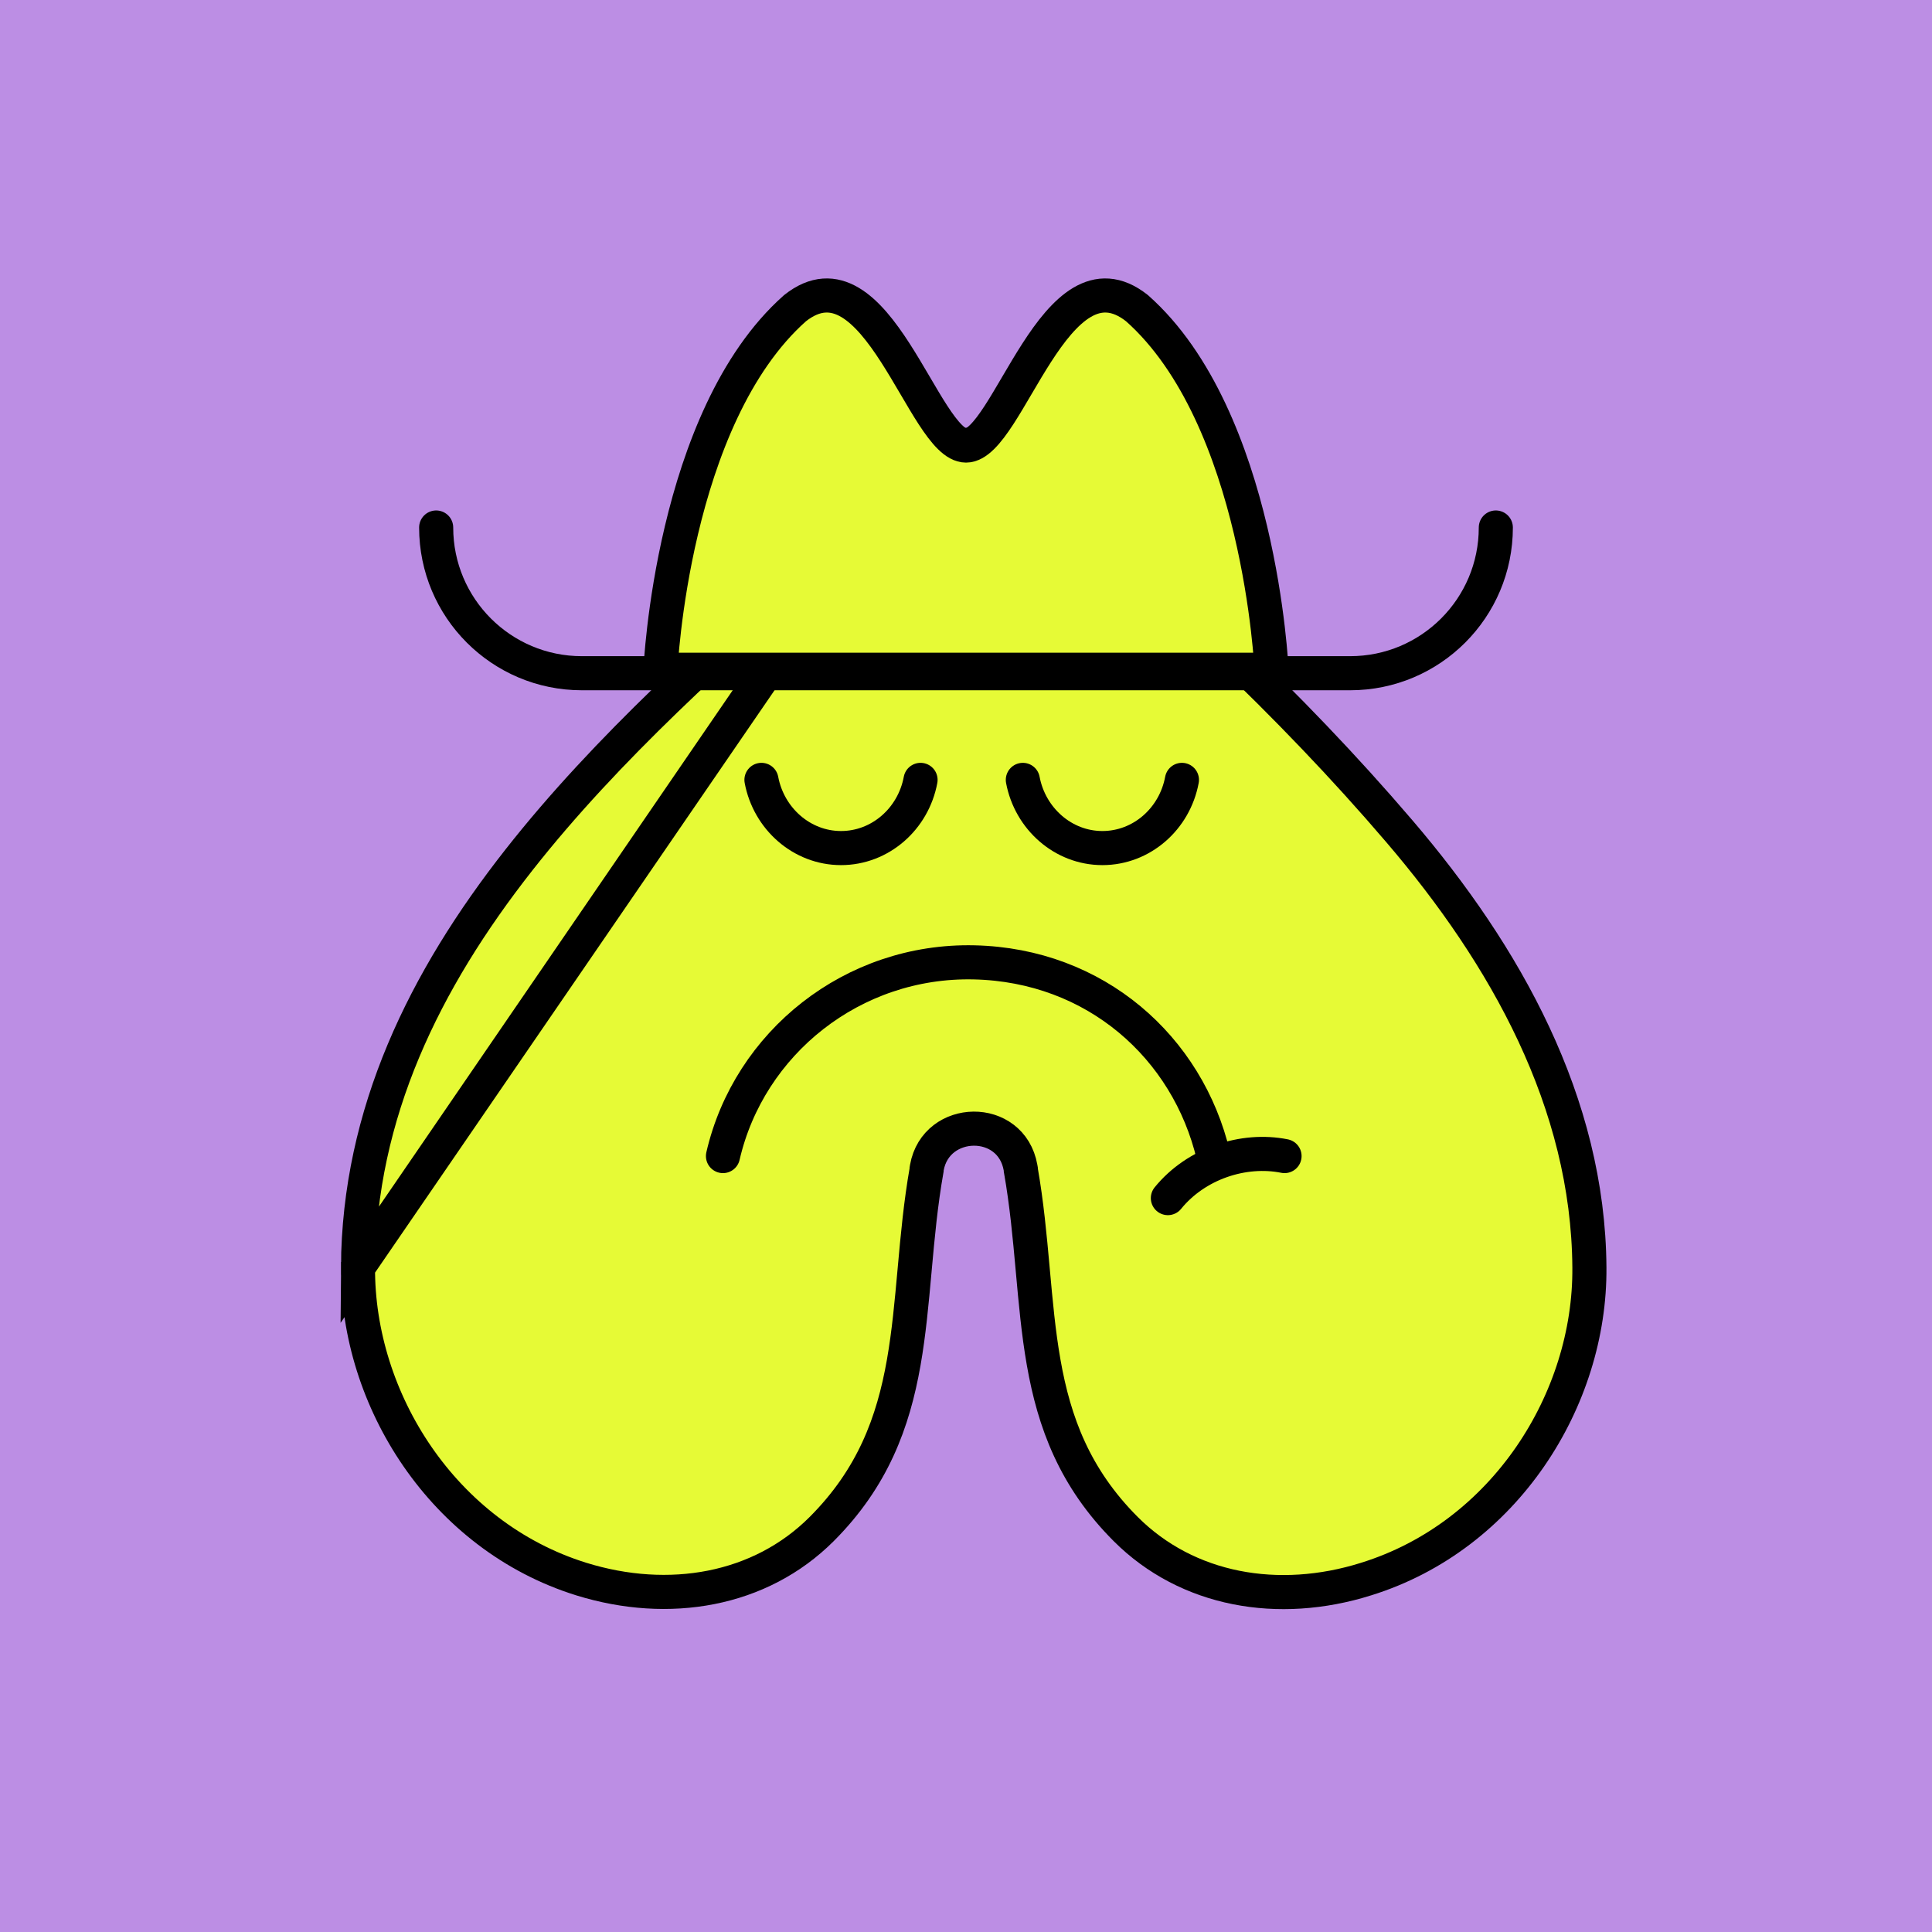 <svg width="170" height="170" viewBox="0 0 170 170" fill="none" xmlns="http://www.w3.org/2000/svg">
<rect width="170" height="170" fill="#BC8EE4"/>
<path d="M77.55 44.387L74.599 47.008C73.954 47.581 73.306 48.155 72.654 48.733C63.325 57.005 53.434 65.775 45.66 75.67C37.363 86.232 31.585 97.948 31.5 111.517L77.55 44.387ZM77.55 44.387H77.493M77.55 44.387H77.493M77.493 44.387C77.95 43.975 78.403 43.565 78.853 43.159C78.993 43.033 79.132 42.907 79.271 42.782L79.274 42.779C80.52 41.646 81.744 40.542 83.052 39.832C84.314 39.147 85.511 38.907 86.772 39.324L86.78 39.327C88.267 39.81 89.517 40.819 90.971 42.052L90.975 42.056C102.499 51.746 113.425 61.782 123.128 73.138L123.128 73.138C132.486 84.077 139.753 97.02 139.854 111.519L139.854 111.522C139.953 123.134 132.418 135.152 120.204 138.946L120.2 138.948C112.489 141.37 104.472 139.959 99.057 134.547C94.555 130.041 92.757 125.149 91.831 119.872C91.373 117.266 91.132 114.589 90.879 111.793L90.862 111.605C90.61 108.803 90.341 105.891 89.822 102.941V102.871L89.799 102.741C88.975 98.102 82.365 98.238 81.556 102.738L81.533 102.87V102.941C81.013 105.891 80.745 108.803 80.492 111.605L80.475 111.793C80.223 114.589 79.981 117.266 79.524 119.872C78.597 125.149 76.8 130.041 72.298 134.547C66.885 139.956 58.869 141.339 51.149 138.946C38.971 135.151 31.434 123.134 31.5 111.518L77.493 44.387Z" fill="#E6FA36" stroke="black" stroke-width="3"/>
<path d="M63.615 101.725C65.912 91.767 75.029 84.438 85.712 84.68C96.395 84.922 104.503 92.148 106.765 101.69" stroke="black" stroke-width="3" stroke-linecap="round" stroke-linejoin="round"/>
<path d="M113.029 101.725C109.41 100.999 105.234 102.382 102.763 105.424" stroke="black" stroke-width="3" stroke-linecap="round" stroke-linejoin="round"/>
<path d="M90.001 68.623C90.641 72.033 93.55 74.623 97.001 74.623C100.451 74.623 103.36 72.059 104 68.623" fill="#E6FA36"/>
<path d="M90.001 68.623C90.641 72.033 93.55 74.623 97.001 74.623C100.451 74.623 103.36 72.059 104 68.623" stroke="black" stroke-width="3" stroke-linecap="round" stroke-linejoin="round"/>
<path d="M67.001 68.623C67.641 72.033 70.55 74.623 74.001 74.623C77.451 74.623 80.36 72.059 81.001 68.623" fill="#E6FA36"/>
<path d="M67.001 68.623C67.641 72.033 70.55 74.623 74.001 74.623C77.451 74.623 80.36 72.059 81.001 68.623" stroke="black" stroke-width="3" stroke-linecap="round" stroke-linejoin="round"/>
<path d="M38.379 46.416C38.379 53.498 44.118 59.238 51.2 59.238H118.799C125.881 59.238 131.62 53.498 131.62 46.416" stroke="black" stroke-width="3" stroke-linecap="round" stroke-linejoin="round"/>
<path d="M111.883 58.934C111.883 58.934 110.899 36.74 100.047 27.119C92.891 21.444 88.697 39.205 85 39.205C81.303 39.205 77.109 21.444 69.954 27.119C59.101 36.74 58.117 58.934 58.117 58.934H111.883Z" fill="#E6FA36" stroke="black" stroke-width="3" stroke-linecap="round" stroke-linejoin="round"/>
</svg>
